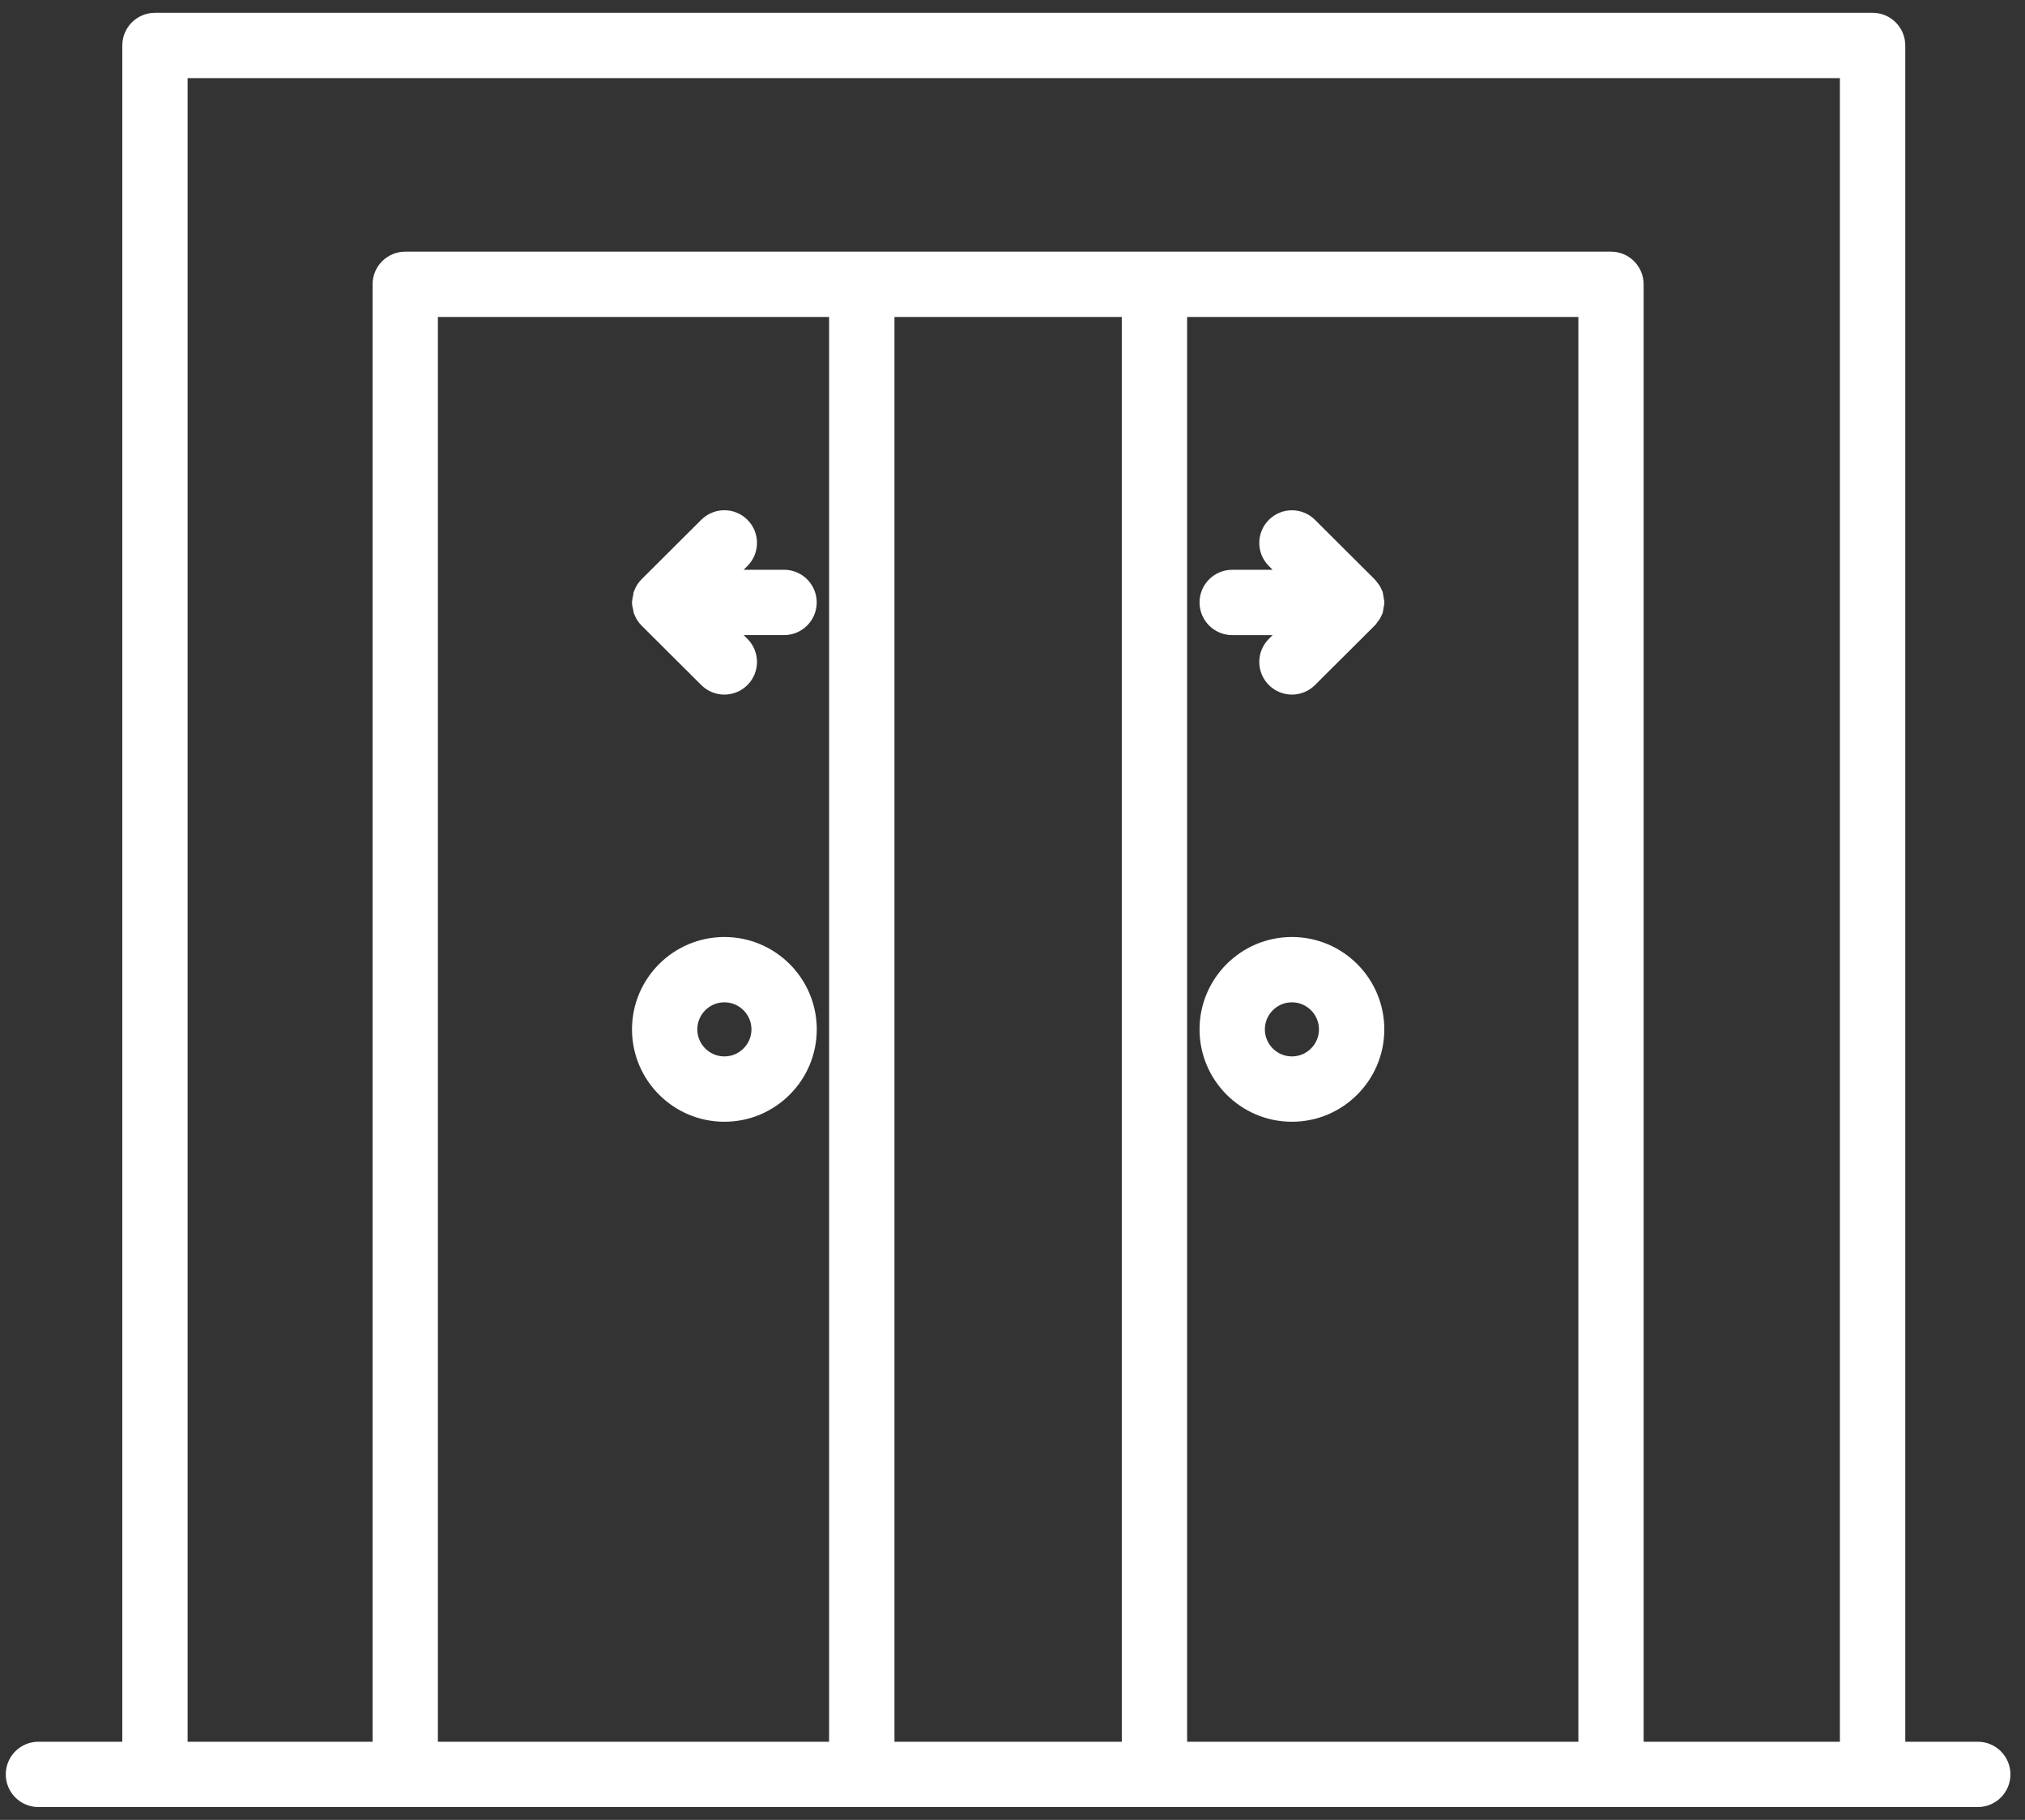 <svg width="79" height="71" viewBox="0 0 79 71" fill="none" xmlns="http://www.w3.org/2000/svg">
<rect x="0" y="0" width="79" height="71" fill="#333333" stroke="none"/>
<path d="M77.16 68.452H73.829V1.774C73.829 1.347 73.482 1 73.055 1H6.045C5.618 1 5.271 1.347 5.271 1.774V68.452H1.499C1.071 68.452 0.725 68.799 0.725 69.226C0.725 69.653 1.071 70 1.499 70H6.045H15.809H33.619H45.036H62.848H73.053H77.158C77.586 70 77.932 69.653 77.932 69.226C77.932 68.799 77.587 68.452 77.16 68.452ZM16.583 68.452V11.866H32.845V68.452H16.583ZM34.395 68.452V11.866H44.264V68.452H34.395ZM45.812 68.452V11.866H62.076V68.452H45.812ZM63.622 68.452V11.092C63.622 10.665 63.275 10.318 62.848 10.318H45.038H33.621H15.809C15.382 10.318 15.035 10.665 15.035 11.092V68.452H6.819V2.548H72.279V68.452H63.622Z" fill="white" stroke="white"/>
<path d="M28.26 37.056C26.549 37.056 25.156 38.447 25.156 40.16C25.156 41.872 26.548 43.264 28.26 43.264C29.972 43.264 31.364 41.872 31.364 40.16C31.364 38.447 29.971 37.056 28.26 37.056ZM28.26 41.715C27.402 41.715 26.704 41.017 26.704 40.16C26.704 39.302 27.402 38.604 28.26 38.604C29.118 38.604 29.816 39.302 29.816 40.16C29.816 41.017 29.118 41.715 28.26 41.715Z" fill="white" stroke="white"/>
<path d="M50.401 37.056C48.69 37.056 47.297 38.447 47.297 40.16C47.297 41.872 48.689 43.264 50.401 43.264C52.113 43.264 53.505 41.872 53.505 40.16C53.505 38.447 52.113 37.056 50.401 37.056ZM50.401 41.715C49.543 41.715 48.845 41.017 48.845 40.16C48.845 39.302 49.543 38.604 50.401 38.604C51.258 38.604 51.956 39.302 51.956 40.16C51.956 41.017 51.258 41.715 50.401 41.715Z" fill="white" stroke="white"/>
<path d="M25.189 23.337C25.176 23.391 25.158 23.444 25.156 23.498C25.156 23.5 25.156 23.501 25.156 23.503C25.156 23.504 25.156 23.506 25.156 23.507C25.156 23.561 25.176 23.614 25.189 23.668C25.198 23.71 25.197 23.753 25.213 23.794C25.213 23.795 25.215 23.797 25.215 23.798C25.254 23.894 25.311 23.979 25.382 24.051L27.712 26.373C27.864 26.523 28.06 26.599 28.259 26.599C28.457 26.599 28.655 26.523 28.807 26.371C29.108 26.068 29.107 25.578 28.805 25.277L27.802 24.277H30.588C31.016 24.277 31.362 23.93 31.362 23.503C31.362 23.075 31.016 22.729 30.588 22.729H27.802L28.805 21.729C29.107 21.427 29.108 20.937 28.807 20.634C28.505 20.331 28.015 20.331 27.712 20.633L25.382 22.954C25.311 23.026 25.254 23.112 25.215 23.207C25.215 23.208 25.213 23.21 25.213 23.212C25.197 23.252 25.198 23.295 25.189 23.337Z" fill="white" stroke="white"/>
<path d="M53.483 23.387C53.474 23.328 53.471 23.267 53.449 23.212C53.449 23.21 53.447 23.208 53.447 23.207C53.415 23.131 53.365 23.068 53.313 23.006C53.3 22.99 53.296 22.972 53.28 22.956H53.279C53.277 22.955 53.277 22.955 53.276 22.955L50.947 20.634C50.648 20.334 50.155 20.332 49.853 20.636C49.552 20.939 49.552 21.428 49.856 21.73L50.859 22.73H48.071C47.644 22.73 47.297 23.077 47.297 23.504C47.297 23.931 47.644 24.278 48.071 24.278H50.859L49.856 25.277C49.552 25.578 49.552 26.068 49.853 26.371C50.004 26.523 50.204 26.599 50.401 26.599C50.597 26.599 50.797 26.523 50.947 26.373L53.276 24.052C53.277 24.052 53.277 24.052 53.279 24.051H53.28C53.294 24.037 53.299 24.018 53.313 24.003C53.365 23.941 53.415 23.876 53.447 23.8C53.447 23.798 53.449 23.797 53.449 23.795C53.472 23.739 53.475 23.679 53.483 23.62C53.489 23.581 53.506 23.544 53.506 23.504C53.505 23.462 53.488 23.425 53.483 23.387Z" fill="white" stroke="white"/>
</svg>
